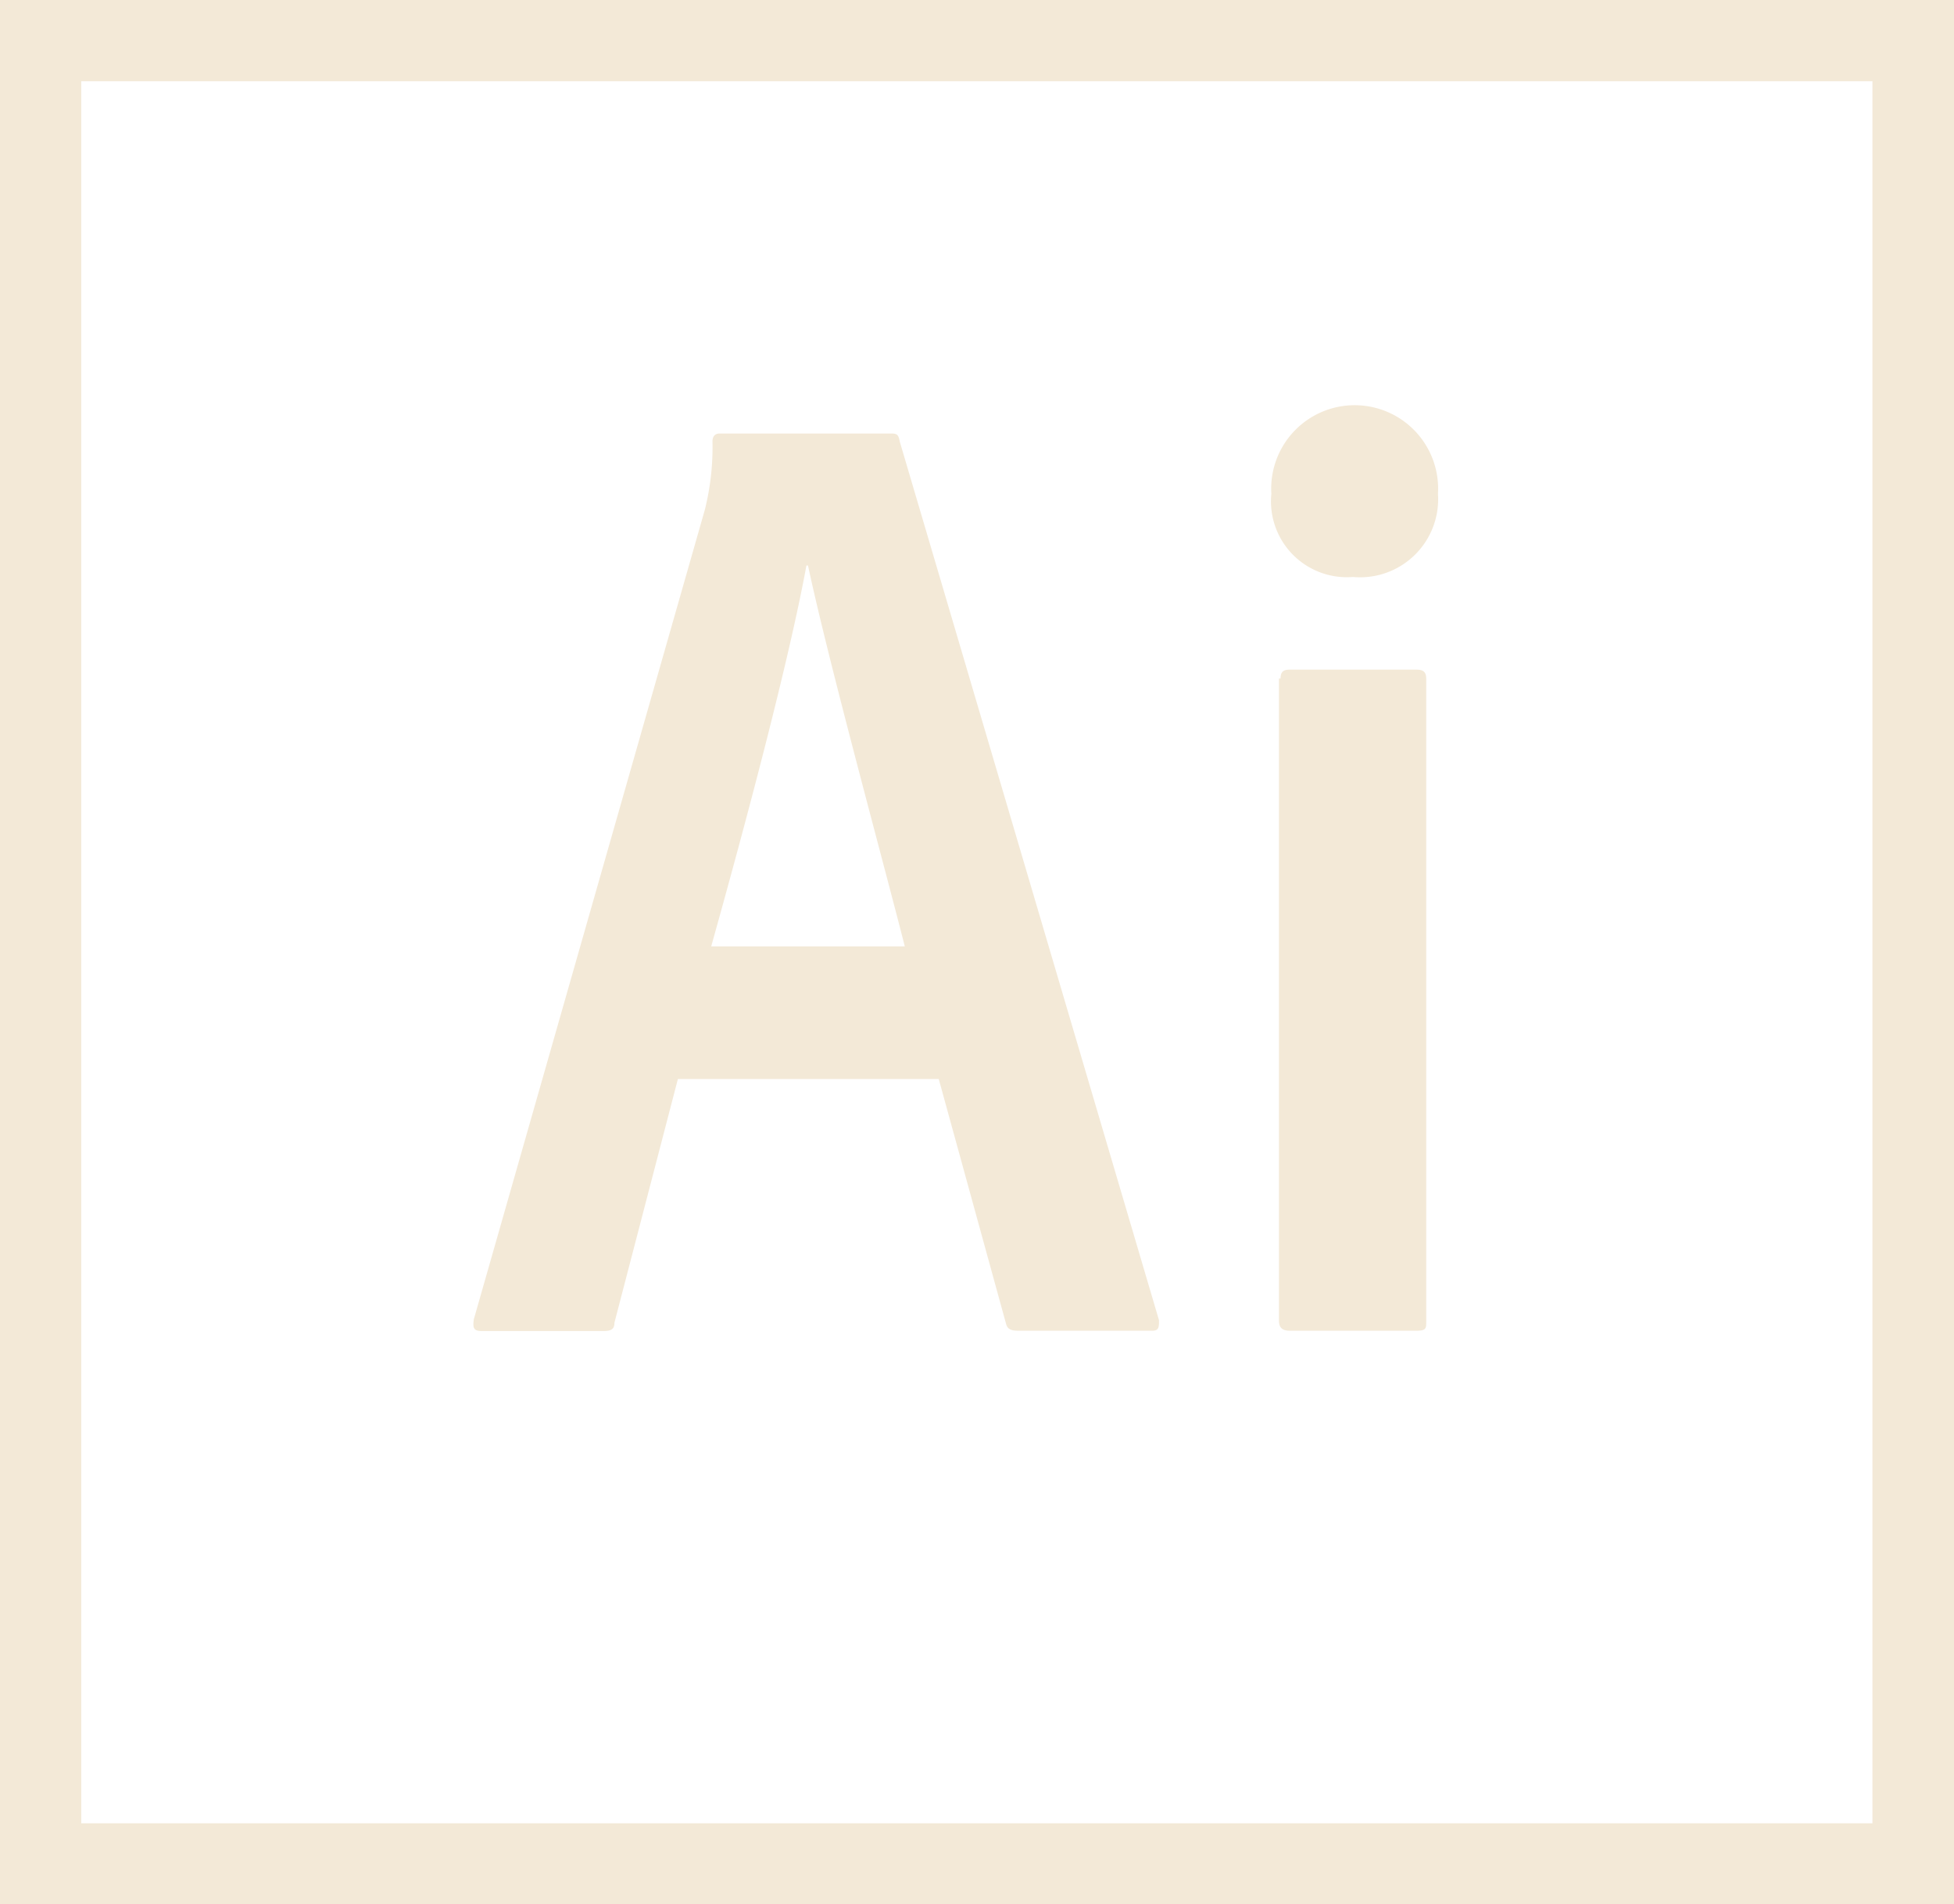 <svg xmlns="http://www.w3.org/2000/svg" viewBox="0 0 61.57 60"><defs><style>.a{fill:#f3e9d7;}</style></defs><title>illustrator</title><path class="a" d="M0,0V60H61.57V0ZM2.56,2.56H59V57.45H2.56ZM21.36,34l-2,7.68c0,.22-.12.26-.37.26H15.19c-.26,0-.3-.08-.26-.37l7.28-25.51a8.14,8.14,0,0,0,.24-2.15c0-.18.1-.25.22-.25h5.38c.18,0,.26,0,.3.25l8.17,27.69c0,.21,0,.33-.21.33H32.08c-.22,0-.34-.05-.38-.22L29.58,34l-8.22,0Zm7.15-4.18c-.72-2.83-2.41-9-3.05-12h-.05c-.55,3-1.9,8.07-3,12ZM40.06,15.56a2.63,2.63,0,1,1,5.25,0,2.46,2.46,0,0,1-2.68,2.62,2.39,2.39,0,0,1-2.57-2.62Zm.29,5.82c0-.2.08-.28.28-.28h4c.23,0,.31.08.31.3V41.65c0,.2,0,.28-.3.28h-4c-.26,0-.34-.12-.34-.32V21.38Z"/></svg>